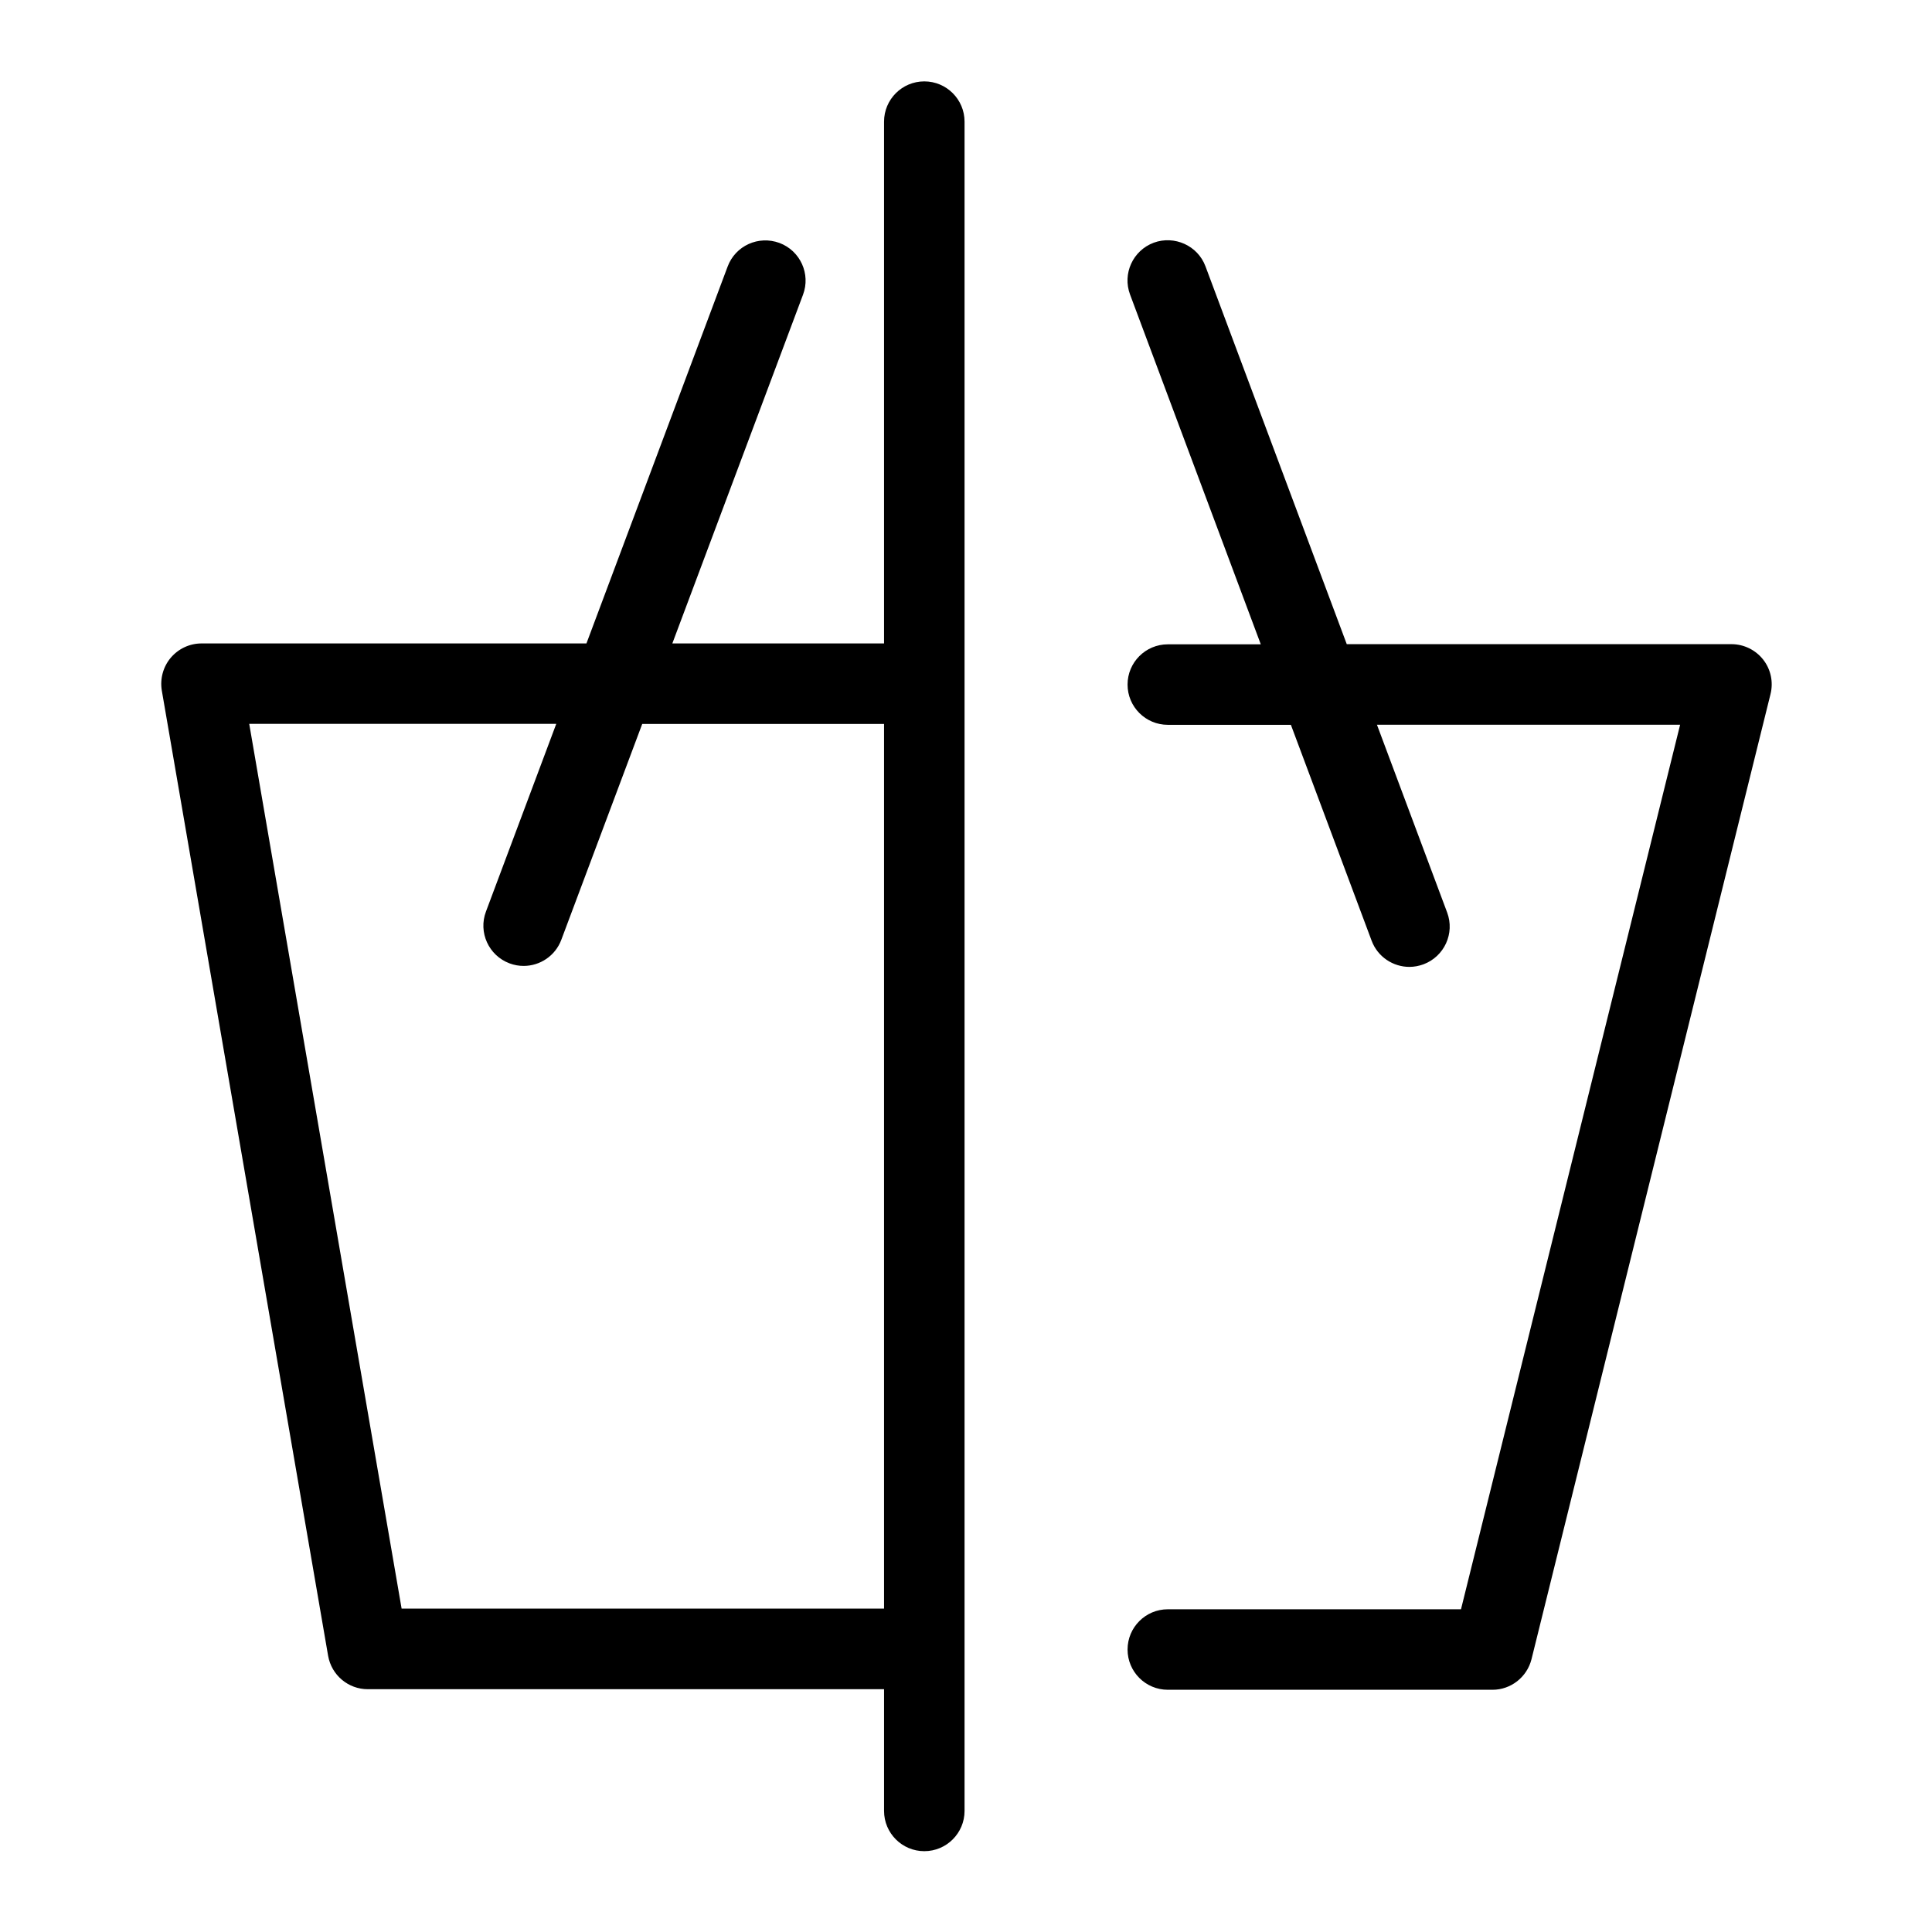 <?xml version="1.0" encoding="utf-8"?>
<!-- Generator: Adobe Illustrator 22.0.1, SVG Export Plug-In . SVG Version: 6.00 Build 0)  -->
<svg version="1.1" id="Layer_1" xmlns="http://www.w3.org/2000/svg" xmlns:xlink="http://www.w3.org/1999/xlink" x="0px" y="0px"
	 viewBox="0 0 24 24" style="enable-background:new 0 0 24 24;" xml:space="preserve">
<style type="text/css">
	.st0{fill:#221A1C;}
	.st1{fill:#231F20;}
</style>
<path d="M21.994,8.622L19.025,20.611c-0.056,0.223-0.256,0.38-0.485,0.38h-4.033
	c-0.276,0-0.5-0.224-0.5-0.5s0.224-0.5,0.5-0.5h3.642l2.722-10.988h-3.766l0.872,2.332
	c0.097,0.259-0.035,0.547-0.294,0.644c-0.058,0.021-0.116,0.032-0.175,0.032
	c-0.202,0-0.394-0.124-0.469-0.325l-1.003-2.682h-1.529c-0.276,0-0.5-0.224-0.5-0.5s0.224-0.5,0.5-0.5
	h1.155L14.038,3.659c-0.097-0.259,0.035-0.547,0.294-0.644C14.588,2.921,14.879,3.05,14.975,3.309
	l1.755,4.693h4.779c0.153,0,0.299,0.071,0.394,0.192S22.031,8.473,21.994,8.622z M11.982,1.511V22.496
	c0,0.276-0.224,0.5-0.5,0.5s-0.5-0.224-0.5-0.5v-1.512H4.569c-0.243,0-0.451-0.175-0.493-0.415L2.01,8.578
	C1.986,8.433,2.026,8.284,2.121,8.171c0.096-0.113,0.235-0.178,0.383-0.178H7.285l1.754-4.682
	c0.097-0.259,0.383-0.389,0.644-0.293c0.258,0.097,0.39,0.385,0.292,0.644L8.352,7.993h2.63V1.511
	c0-0.276,0.224-0.5,0.5-0.5S11.982,1.235,11.982,1.511z M10.982,19.985V8.993H7.978l-1.005,2.681
	c-0.075,0.201-0.266,0.325-0.468,0.325c-0.059,0-0.117-0.01-0.176-0.032
	c-0.258-0.097-0.39-0.385-0.292-0.644l0.873-2.331h-3.814l1.893,10.991H10.982z"/>
</svg>
